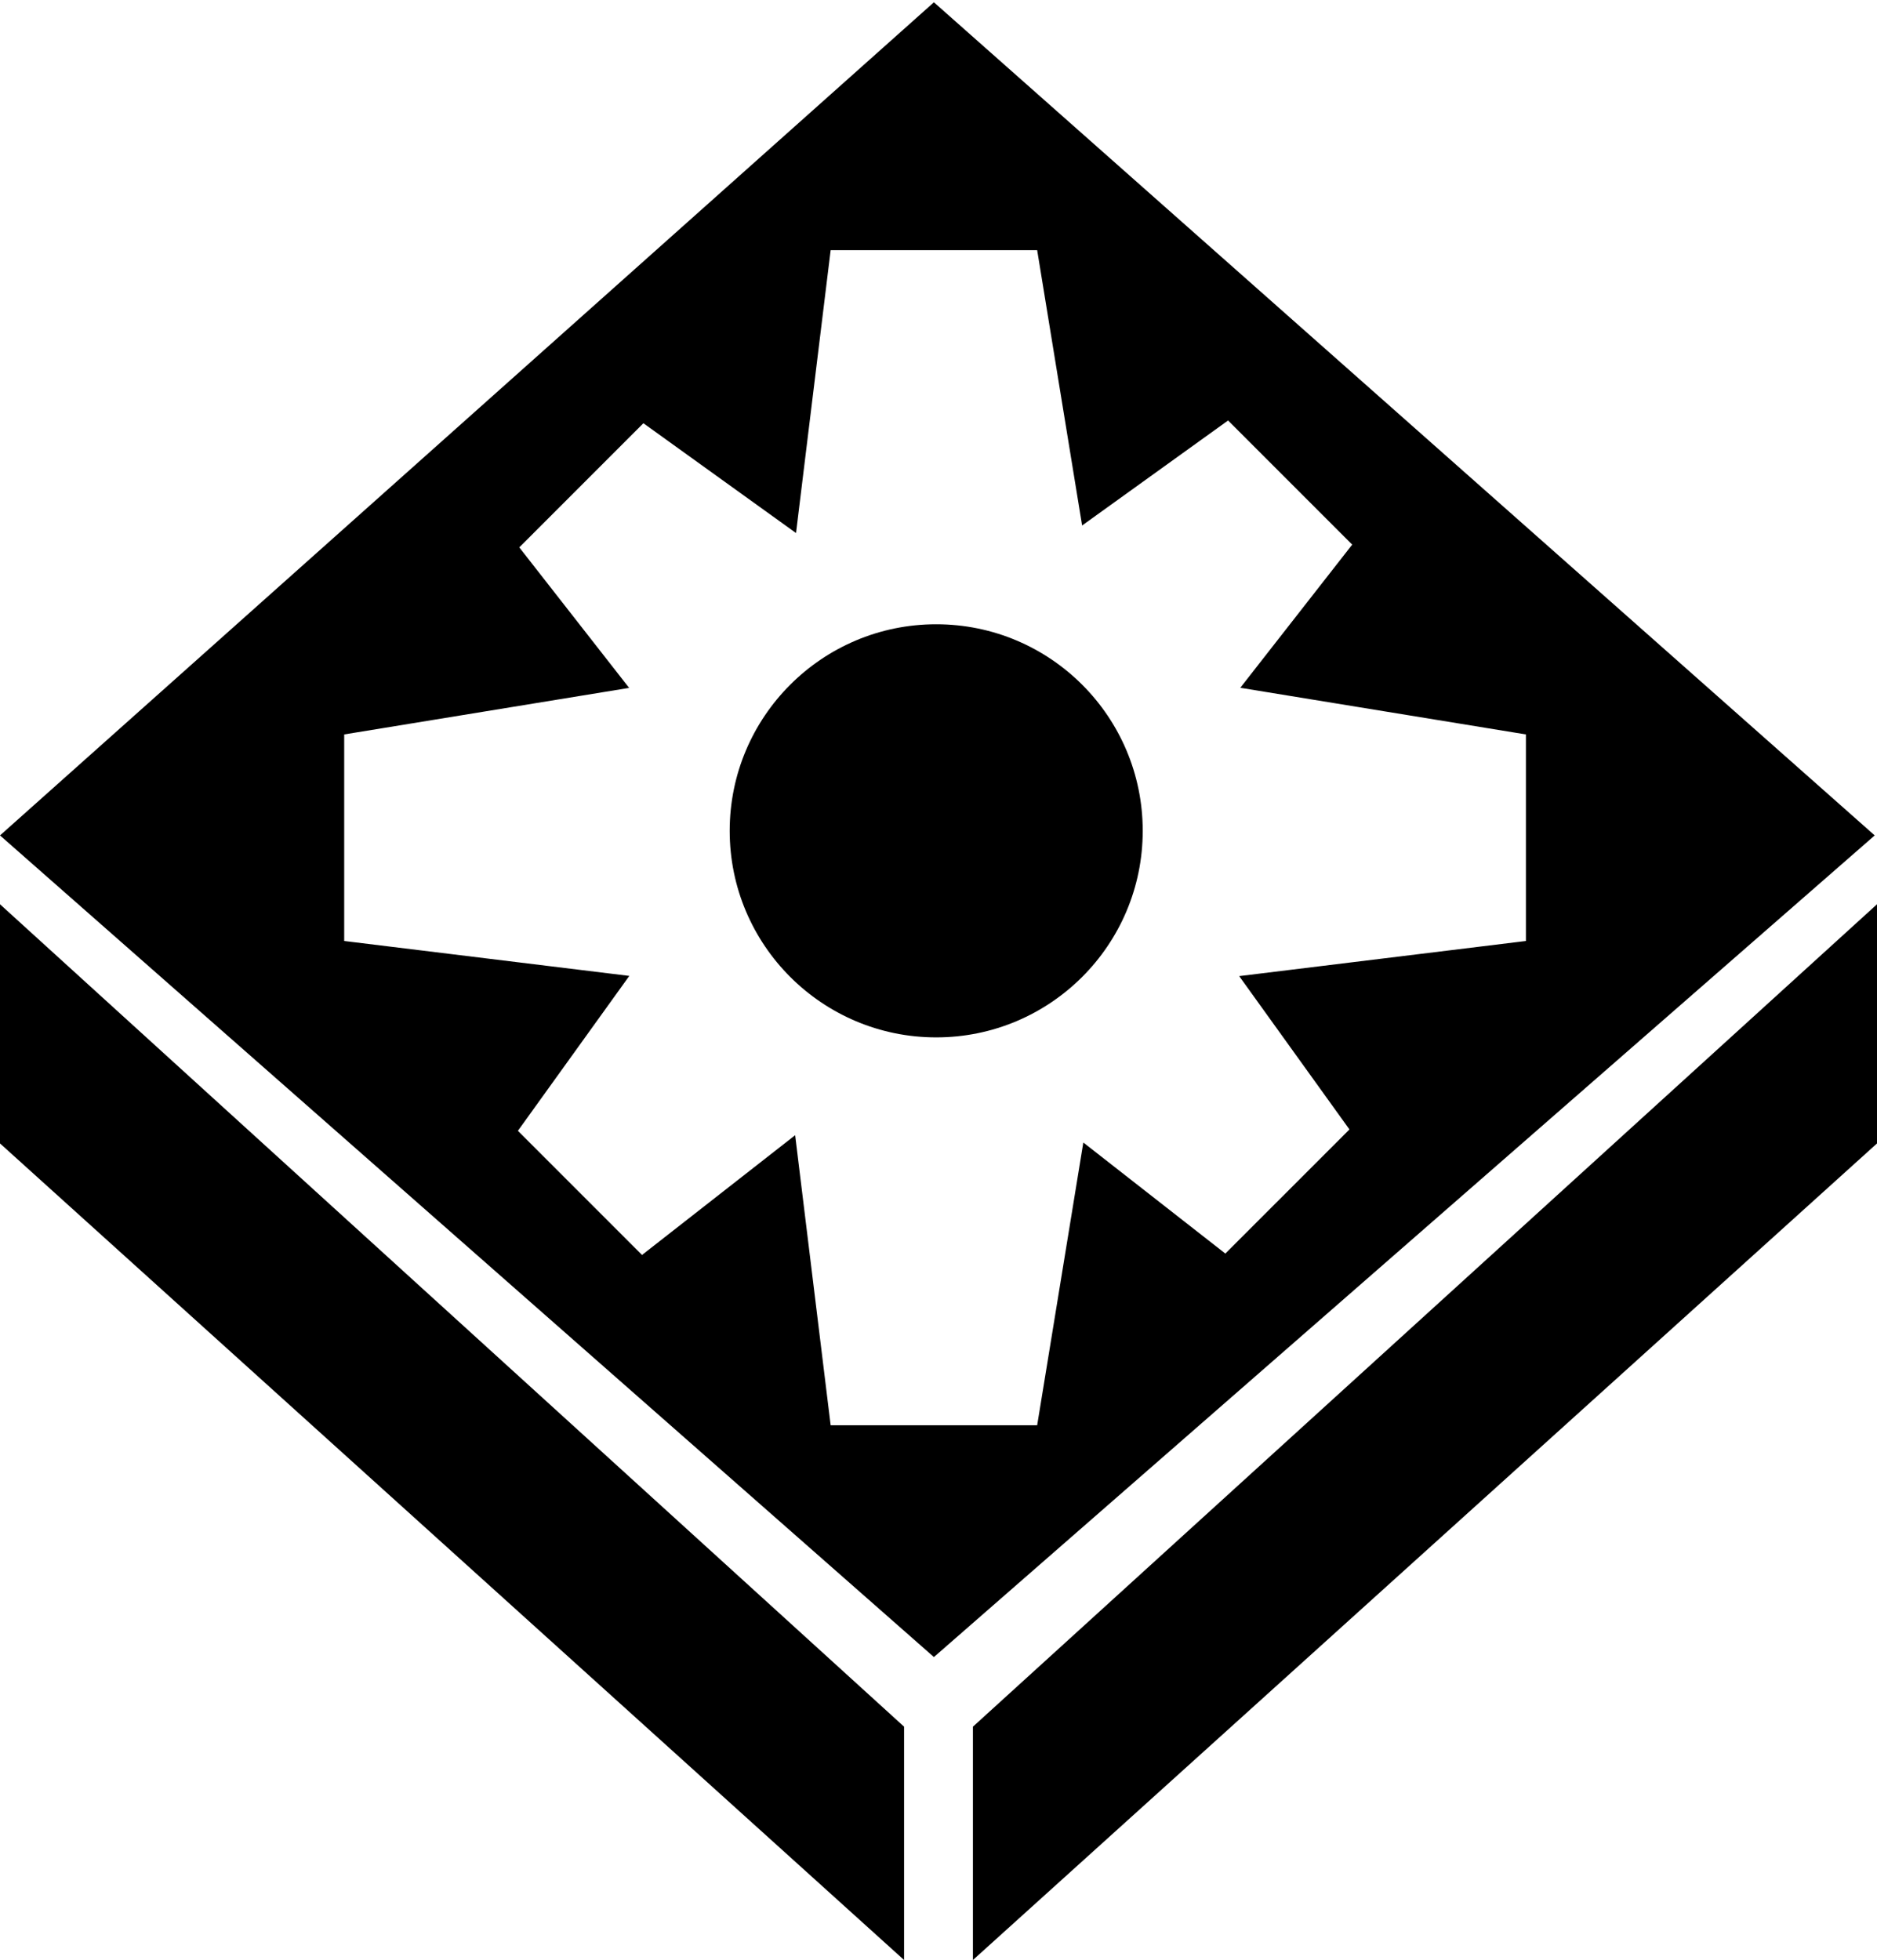 <svg width="409" height="427" viewBox="0 0 409 427" version="1.1" xmlns="http://www.w3.org/2000/svg" xmlns:xlink="http://www.w3.org/1999/xlink">
  <title>control-center</title>
  <desc>Copyright Teradata, Inc.</desc>
  <g id="Canvas" transform="translate(-238 111)">
    <g id="control-center">
      <g id="Rectangle-1-Copy-8">
        <use xlink:href="#path0_fill" transform="translate(450 86)"/>
      </g>
      <g id="Rectangle-1-Copy-8">
        <use xlink:href="#path0_fill" transform="matrix(-1 0 0 1 435 86)"/>
      </g>
      <g id="Subtract">
        <use xlink:href="#path1_fill" transform="translate(238 -110.5)"/>
      </g>
    </g>
  </g>
  <defs>
    <path id="path0_fill" fill-rule="evenodd" d="M 0 179.167L 0 230L 197 52.103L 197 0L 0 179.167Z"/>
    <path id="path1_fill" fill-rule="evenodd" d="M 0 181.5L 203.5 360.5L 408.5 181.5L 203.5 0L 0 181.5ZM 173.454 115.626L 181 54L 226 54L 235.793 113.984L 267.603 91.103L 294.647 118.147L 270.261 149.338L 332.5 159.5L 332.5 204.5L 270.02 212.151L 294.046 245.553L 267.002 272.596L 236.057 248.403L 226 310L 181 310L 173.263 246.811L 139.897 272.897L 112.853 245.853L 137.126 212.107L 75 204.5L 75 159.5L 137.089 149.363L 113.154 118.748L 140.197 91.704L 173.454 115.626ZM 249 180.5C 249 205.353 228.853 225.5 204 225.5C 179.147 225.5 159 205.353 159 180.5C 159 155.647 179.147 135.5 204 135.5C 228.853 135.5 249 155.647 249 180.5Z"/>
  </defs>
</svg>
